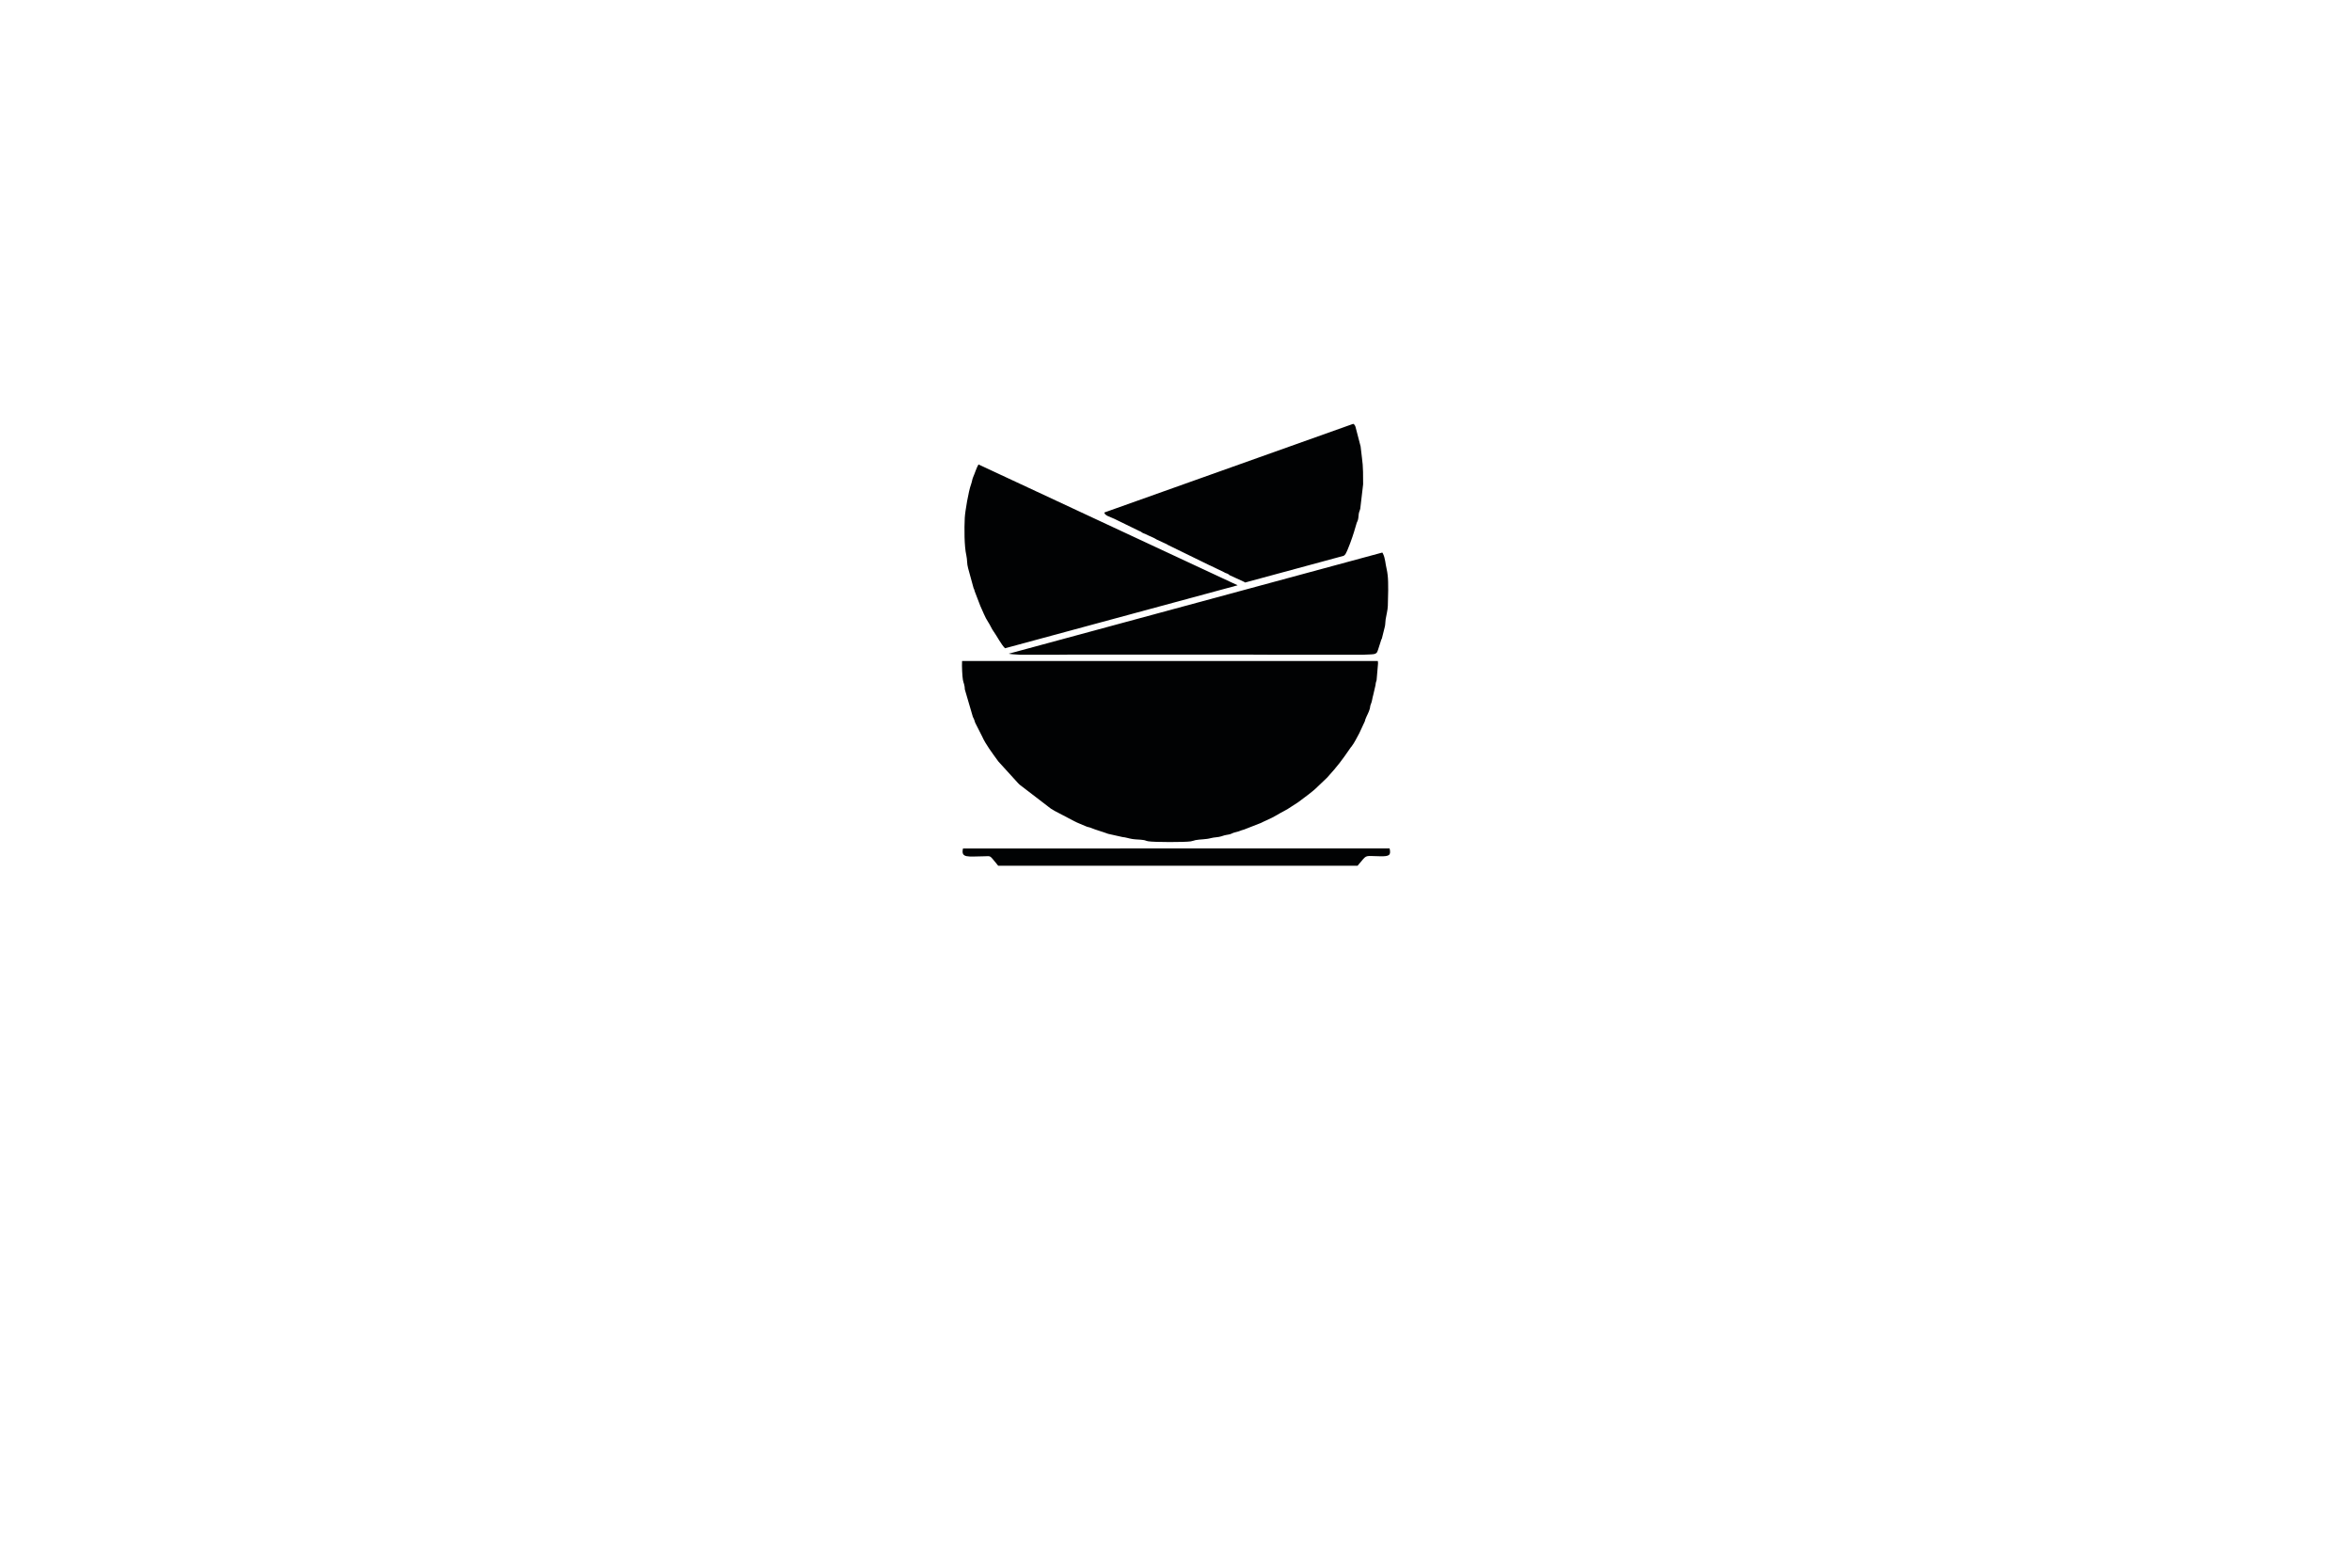 <?xml version="1.0" encoding="utf-8"?>
<!-- Generator: Adobe Illustrator 26.5.0, SVG Export Plug-In . SVG Version: 6.00 Build 0)  -->
<svg version="1.1" id="Layer_1" xmlns="http://www.w3.org/2000/svg" xmlns:xlink="http://www.w3.org/1999/xlink" x="0px" y="0px"
	 viewBox="0 0 280.8 187.2" style="enable-background:new 0 0 280.8 187.2;" xml:space="preserve">
<style type="text/css">
	.st0{fill-rule:evenodd;clip-rule:evenodd;fill:#010203;}
</style>
<path class="st0" d="M114.86,78.93c-0.04,0.66,0.03,1.86,0.1,2.26c0.06,0.31,0.08,0.29,0.14,0.51c0.07,0.25,0.07,0.36,0.09,0.63
	l0.96,3.28c0.12,0.28,0.1,0.13,0.2,0.45c0.03,0.09,0.03,0.15,0.09,0.27l0.82,1.62c0.39,0.9,1.24,2.02,1.83,2.84l0.09,0.12
	c0.01,0.01,0.02,0.03,0.03,0.04l2.33,2.56c0.1,0.1,0.1,0.1,0.18,0.18l3.74,2.87c0.17,0.1,0.27,0.16,0.45,0.27l2.31,1.21
	c0.45,0.25,0.98,0.42,1.45,0.64c0.19,0.09,0.37,0.09,0.55,0.17c0.65,0.27,1.42,0.47,2.08,0.72l1.7,0.38
	c0.44,0.04,0.74,0.17,1.2,0.24c0.47,0.07,0.86,0.05,1.32,0.12c0.24,0.03,0.24,0.09,0.57,0.15c0.67,0.12,4.41,0.12,5.07,0.01
	c0.33-0.06,0.38-0.11,0.57-0.15c0.58-0.11,1.23-0.07,1.84-0.24c0.4-0.11,0.88-0.09,1.23-0.21c0.62-0.22,0.74-0.16,1.1-0.27
	c0.22-0.07,0.26-0.14,0.52-0.2c0.7-0.16,0.61-0.22,1.1-0.34l2.02-0.79c0.31-0.18,1.15-0.49,1.88-0.93c0.62-0.38,1.16-0.6,1.77-1.03
	c0.31-0.22,0.55-0.33,0.83-0.54c0.79-0.61,1.65-1.18,2.35-1.89l1.07-1.02c1.31-1.45,1.73-2.02,2.81-3.59
	c0.01-0.01,0.02-0.03,0.03-0.04c0.01-0.02,0.05-0.06,0.07-0.08c0.37-0.48,0.64-1.07,0.93-1.59l0.66-1.42
	c0.02-0.07,0.05-0.19,0.08-0.28c0.15-0.39,0.41-0.82,0.51-1.21c0.08-0.29,0.02-0.3,0.14-0.58c0.15-0.34,0.17-0.75,0.28-1.09
	l0.27-1.17c0.04-0.4,0.06-0.32,0.13-0.59l0.17-1.99c0-0.13-0.01-0.22-0.03-0.3H114.86L114.86,78.93z M114.97,101.32
	c-0.27,1.18,0.58,0.95,2.52,0.93c0.85-0.01,0.61-0.17,1.49,0.89c0.08,0.1,0.13,0.18,0.2,0.24h42.9c0.04-0.04,0.07-0.09,0.12-0.15
	c0.14-0.15,0.17-0.2,0.3-0.35c0.71-0.87,0.55-0.64,2.32-0.63c1.03,0.01,1.27-0.11,1.08-0.94l-0.01,0L114.97,101.32L114.97,101.32
	L114.97,101.32z M131.84,61.2c0.05,0.38,0.72,0.52,1.21,0.76l2.95,1.44c0.32,0.11,0.22,0.15,0.51,0.28c0.08,0.04,0.15,0.04,0.26,0.1
	c0.43,0.23,0.96,0.4,1.35,0.66l1.08,0.5c0.22,0.09,0.04,0.03,0.23,0.13l4.97,2.43c0.02,0.01,0.03,0.01,0.05,0.02
	c0.02,0.01,0.04,0.01,0.05,0.02l1.6,0.77c0.28,0.18,0.31,0.11,0.54,0.25c0.21,0.12-0.06,0.01,0.21,0.15l1.68,0.77
	c0.06,0.03,0.1,0.06,0.12,0.08l11.77-3.19c0.09-0.06,0.17-0.14,0.22-0.22c0.3-0.52,0.82-1.99,1-2.59l0.28-0.94
	c0.06-0.28,0.15-0.32,0.21-0.58c0.06-0.21,0.06-0.55,0.09-0.7c0.07-0.34,0.11-0.3,0.18-0.61l0.34-2.9c0-2.61-0.04-2.18-0.3-4.52
	l-0.61-2.34c-0.06-0.19-0.15-0.3-0.27-0.36L131.84,61.2L131.84,61.2z M116.82,55.46l30.94,14.43l-27.77,7.52
	c-0.44-0.42-0.99-1.48-1.32-1.94c-0.01-0.01-0.02-0.03-0.03-0.04c-0.27-0.37-0.41-0.77-0.66-1.14c-0.39-0.58-0.65-1.32-0.94-1.93
	l-0.66-1.72c-0.07-0.27-0.06-0.22-0.15-0.42l-0.65-2.37c-0.16-0.56-0.09-0.99-0.21-1.52c-0.26-1.13-0.25-3.25-0.19-4.49
	c0.04-0.77,0.45-3.19,0.75-4c0.12-0.32,0.14-0.63,0.26-0.89C116.34,56.64,116.59,55.82,116.82,55.46L116.82,55.46z M120.43,78.06
	l44.6-12.08c0.02,0.03,0.04,0.06,0.07,0.11c0.29,0.56,0.3,1.27,0.45,1.86c0.05,0.19,0.1,0.56,0.12,0.74
	c0.11,0.83,0.05,2.75,0.02,3.65c-0.02,0.56-0.17,1.02-0.26,1.61c-0.05,0.32-0.03,0.57-0.09,0.85l-0.36,1.44
	c-0.1,0.25-0.08,0.1-0.14,0.36l-0.28,0.87c-0.12,0.33-0.11,0.5-0.45,0.62c-0.11,0.04-0.61,0.07-1.35,0.09h-11.02
	c-1.05-0.01-1.86-0.01-2.23-0.01c-7.34,0-14.67,0-22.01,0c-0.26,0-0.69,0.01-1.23,0.01h-4.51
	C121.15,78.15,120.68,78.12,120.43,78.06z"/>
<g>
	<g>
	</g>
</g>
<g>
	<g>
	</g>
</g>
<g>
	<g>
	</g>
</g>
</svg>
